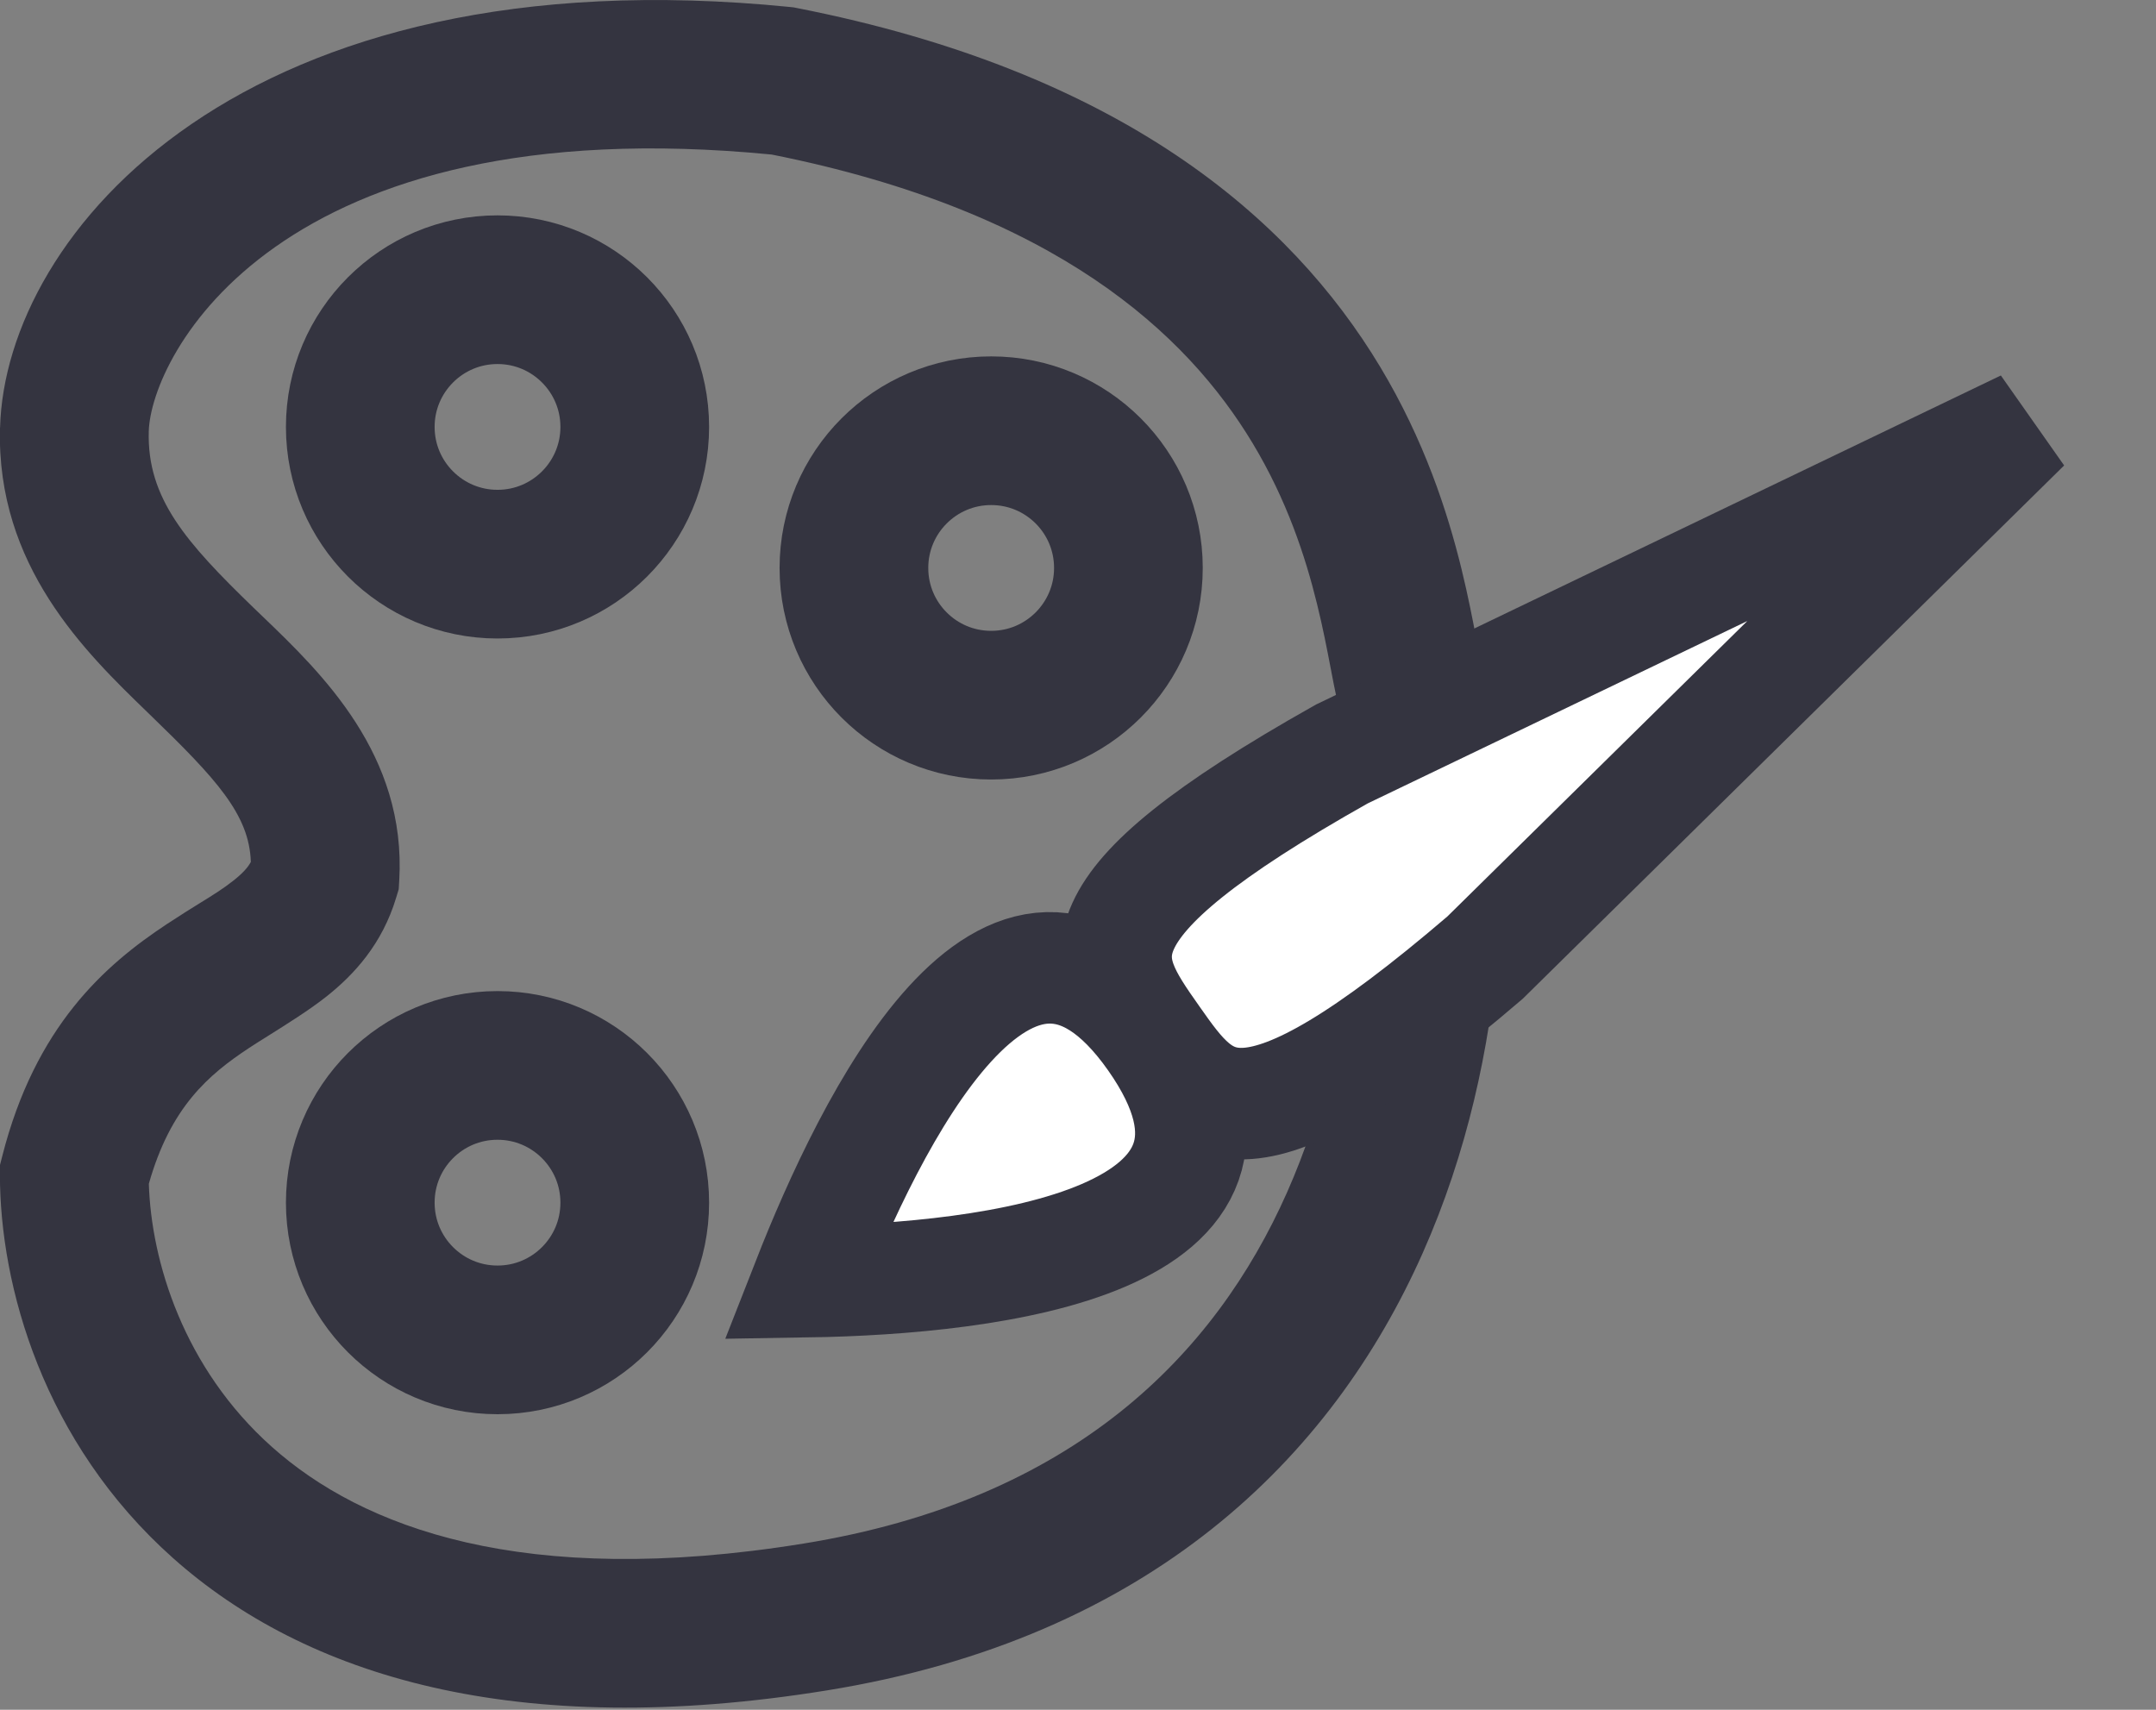 <svg fill="none" height="23" viewBox="0 0 29 23" width="29" xmlns="http://www.w3.org/2000/svg"><rect x="0" y="0" width="29" height="23" fill="#808080" stroke="none"/><g stroke="#343440" stroke-width="2"><path d="m8.538 5.743c0 1.019-.826 1.846-1.846 1.846-1.019 0-1.846-.826-1.846-1.846 0-1.019.826-1.846 1.846-1.846 1.019 0 1.846.826 1.846 1.846z"/><path d="m15.178 7.64c0 1.019-.826 1.846-1.846 1.846s-1.846-.826-1.846-1.846c0-1.019.826-1.846 1.846-1.846s1.846.826 1.846 1.846z"/><path d="m8.538 16.178c0 1.02-.826 1.846-1.846 1.846-1.019 0-1.846-.826-1.846-1.846s.826-1.846 1.846-1.846c1.019 0 1.846.826 1.846 1.846z"/></g><path clip-rule="evenodd" d="m10.38 2.079c-6.657-.649-8.352 2.718-8.379 3.726-.024.898.501 1.49 1.408 2.369.041.039.083.08.126.121.788.757 1.935 1.859 1.835 3.55l-.007.117-.034.112c-.188.626-.567 1.039-.948 1.339-.224.176-.524.364-.768.517-.102.064-.194.121-.266.169-.539.357-1.052.789-1.345 1.825.032 1.04.465 2.48 1.657 3.541 1.209 1.077 3.368 1.911 7.148 1.299 3.631-.587 5.534-2.538 6.503-4.72.984-2.215 1.023-4.722.743-6.363-.06-.199-.105-.435-.143-.633-.002-.011-.004-.022-.006-.033l-.005-.024c-.05-.261-.105-.547-.183-.863-.159-.649-.409-1.404-.866-2.164-.885-1.472-2.645-3.123-6.47-3.885zm-10.379 3.672c.07-2.604 3.252-6.395 10.625-5.657l.047.005.046.009c4.349.854 6.633 2.811 7.845 4.826.593.987.905 1.947 1.094 2.718.09.367.153.696.202.953l.006.034c.057.295.084.42.103.475l.026.075.014.078c.343 1.926.326 4.893-.873 7.59-1.226 2.759-3.671 5.18-8.012 5.882-4.192.678-7.017-.194-8.797-1.78-1.75-1.559-2.328-3.666-2.328-5.159v-.125l.031-.121c.445-1.749 1.379-2.571 2.213-3.122.183-.121.327-.21.448-.285.177-.109.308-.19.451-.303.125-.099.192-.175.232-.249-.02-.637-.463-1.116-1.358-1.982-.012-.011-.023-.023-.035-.034-.833-.806-2.031-1.966-1.981-3.826z" fill="#343440" fill-rule="evenodd"/><path d="m10.862 17.241c.83-2.119 2.721-6.027 4.657-3.273-.728-1.036-1.21-1.721 2.529-3.825l9.19-4.416-7.264 7.156c-3.258 2.789-3.76 2.074-4.455 1.085 1.926 2.74-2.172 3.233-4.657 3.273z" fill="#fff"/><path d="m15.519 13.968c-1.936-2.754-3.827 1.154-4.657 3.273 2.484-.04 6.583-.532 4.657-3.273zm0 0c.696.99 1.198 1.704 4.455-1.085l7.264-7.156-9.19 4.416c-3.739 2.104-3.258 2.789-2.529 3.825z" stroke="#343440" stroke-width="1.5"/></svg>